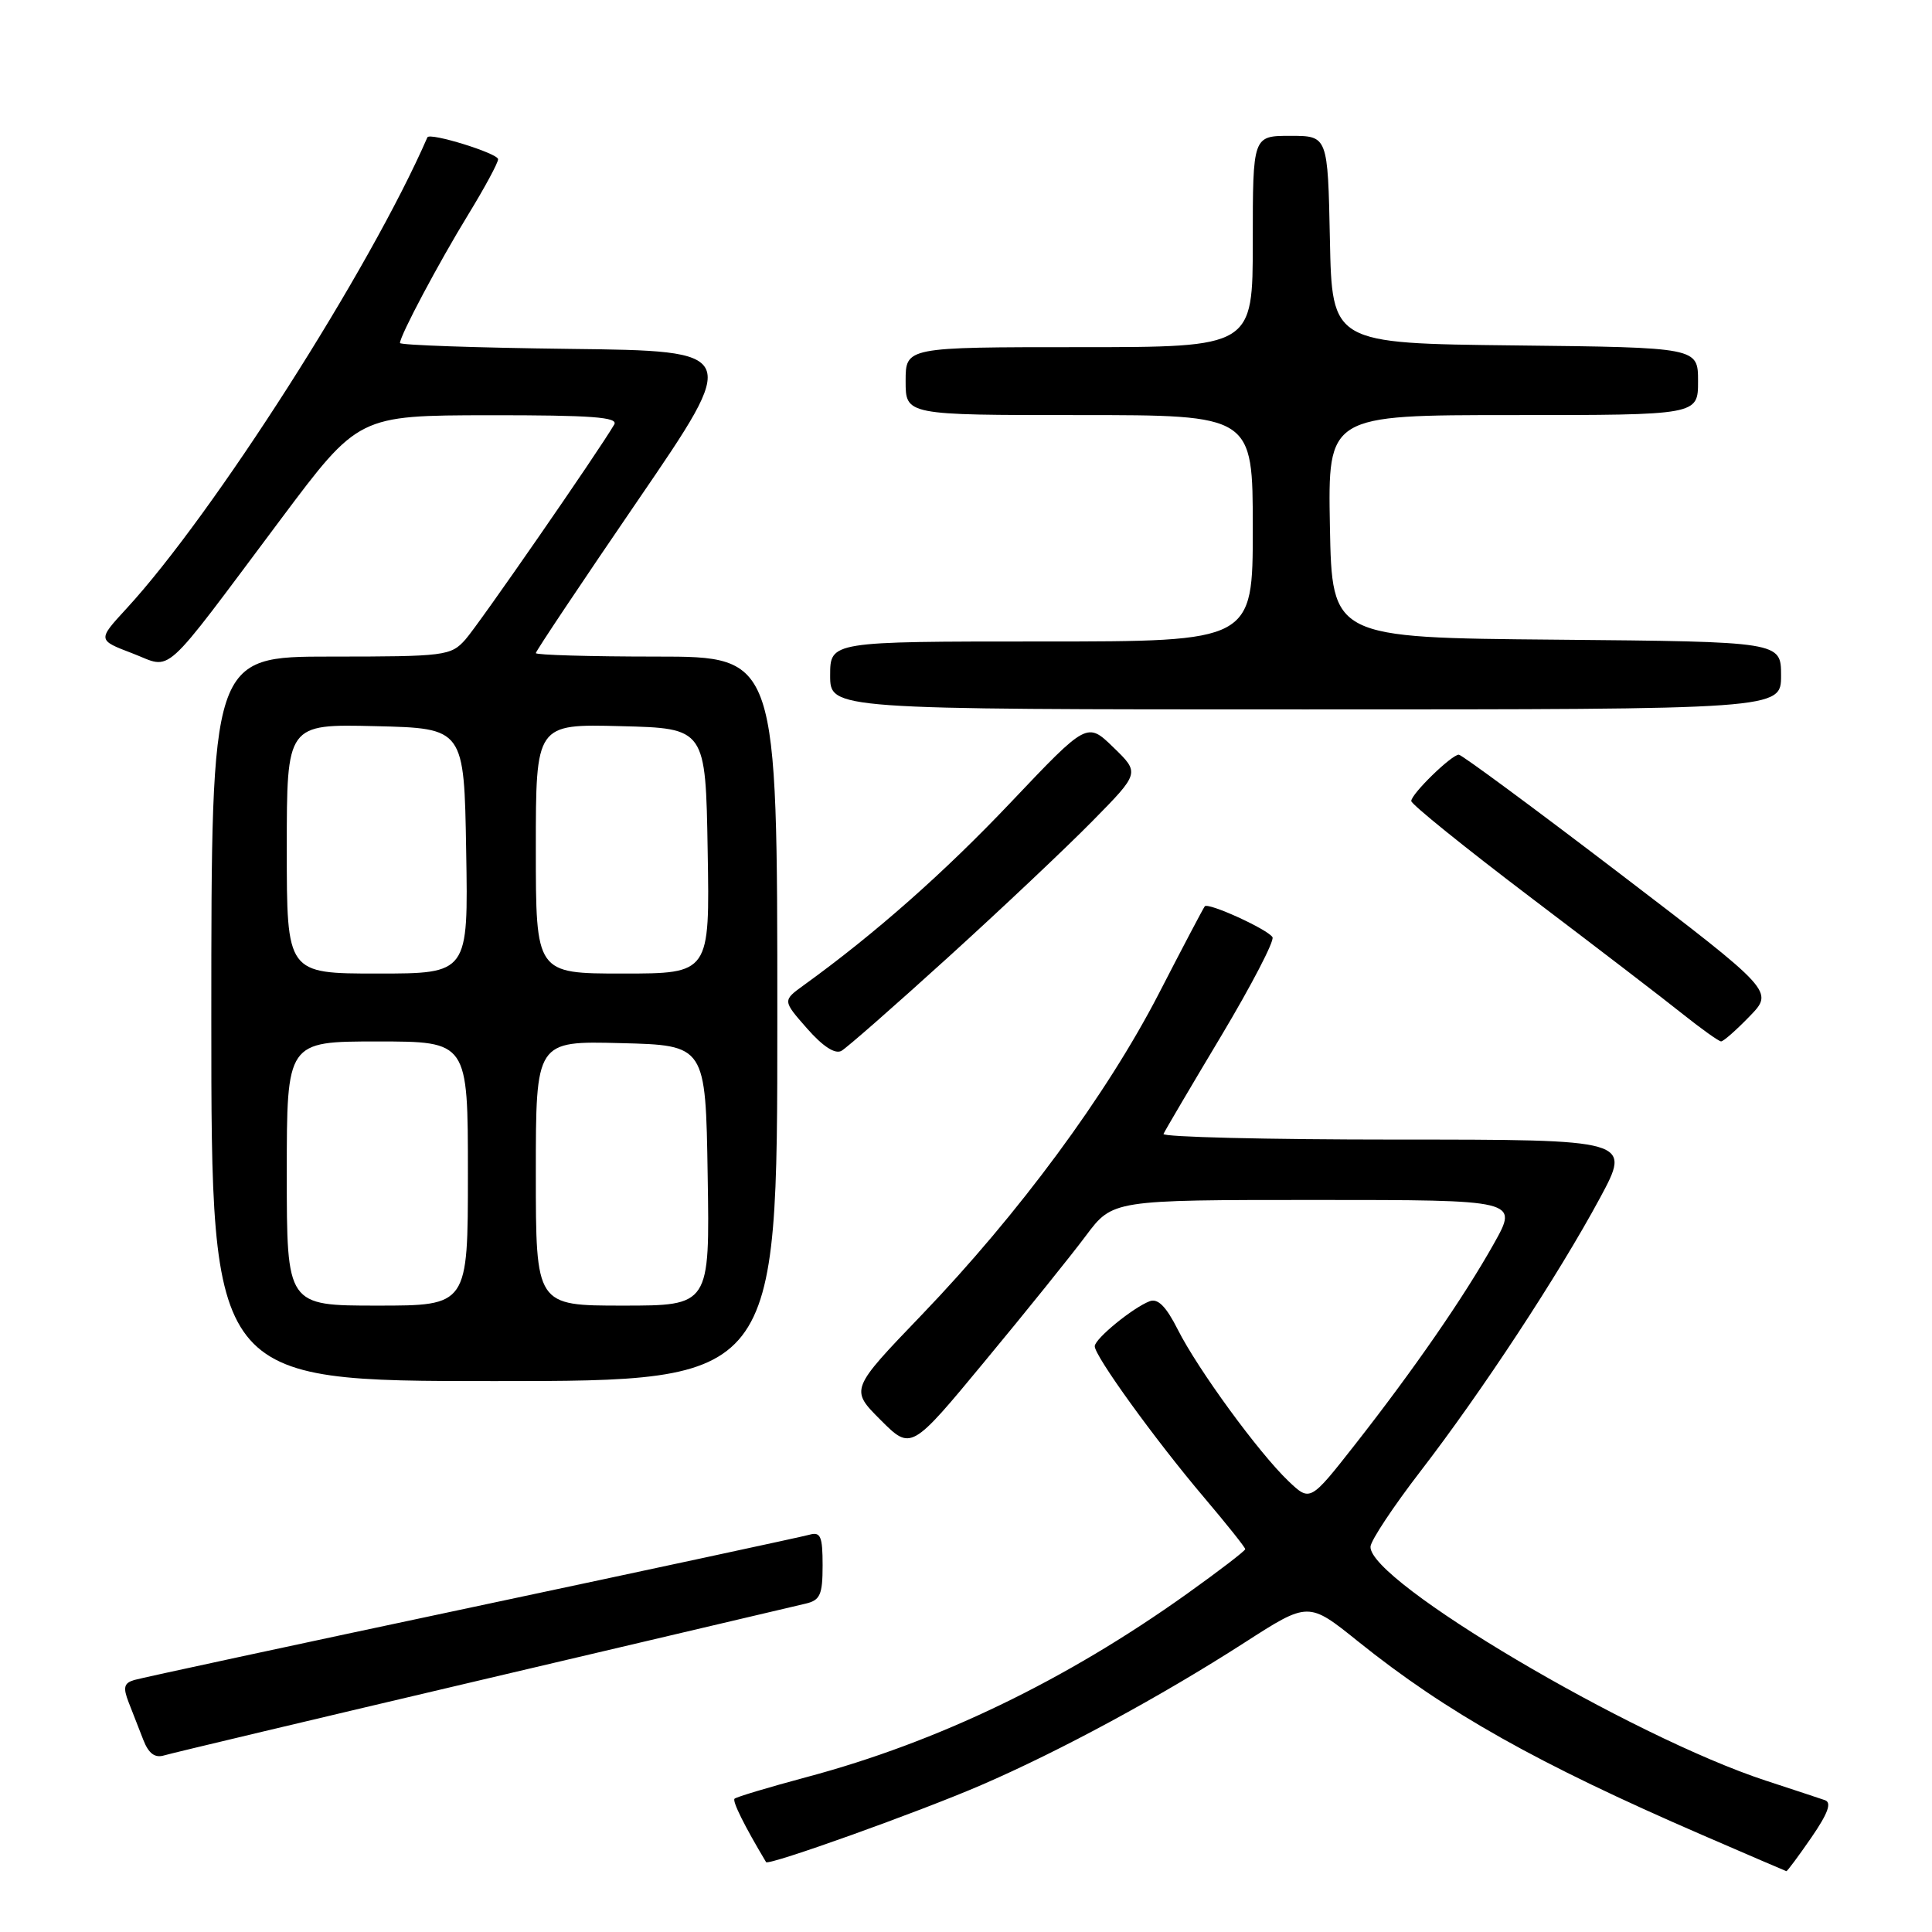 <?xml version="1.0" encoding="UTF-8" standalone="no"?>
<!DOCTYPE svg PUBLIC "-//W3C//DTD SVG 1.1//EN" "http://www.w3.org/Graphics/SVG/1.1/DTD/svg11.dtd" >
<svg xmlns="http://www.w3.org/2000/svg" xmlns:xlink="http://www.w3.org/1999/xlink" version="1.1" viewBox="0 0 256 256">
 <g >
 <path fill="currentColor"
d=" M 240.01 243.49 C 242.23 240.26 242.74 238.85 241.81 238.53 C 241.09 238.28 237.57 237.12 234.00 235.95 C 216.14 230.10 181.29 209.47 181.60 204.93 C 181.66 204.09 184.64 199.60 188.22 194.95 C 196.32 184.44 206.50 168.95 212.00 158.75 C 216.17 151.00 216.17 151.00 185.00 151.00 C 167.86 151.00 153.98 150.66 154.17 150.25 C 154.35 149.84 157.79 143.99 161.82 137.26 C 165.84 130.53 168.90 124.64 168.61 124.18 C 167.96 123.13 160.10 119.55 159.64 120.09 C 159.45 120.32 156.71 125.52 153.55 131.66 C 146.62 145.08 135.03 160.79 122.15 174.21 C 112.64 184.11 112.64 184.11 116.68 188.15 C 120.72 192.19 120.72 192.19 130.52 180.34 C 135.92 173.83 141.93 166.36 143.88 163.75 C 147.43 159.00 147.43 159.00 174.31 159.00 C 201.19 159.00 201.19 159.00 197.97 164.75 C 193.97 171.89 187.32 181.50 179.55 191.41 C 173.60 198.99 173.60 198.99 170.72 196.25 C 166.79 192.50 158.72 181.45 156.06 176.17 C 154.51 173.10 153.42 172.01 152.34 172.42 C 150.10 173.28 145.12 177.35 145.06 178.37 C 144.98 179.59 153.07 190.79 159.56 198.44 C 162.55 201.97 165.00 205.04 165.00 205.27 C 165.00 205.49 161.51 208.17 157.25 211.21 C 141.16 222.69 124.31 230.82 106.90 235.47 C 101.86 236.82 97.56 238.11 97.33 238.34 C 97.01 238.66 98.67 242.00 101.51 246.74 C 101.81 247.25 121.84 240.07 130.00 236.54 C 140.51 232.00 153.83 224.78 164.93 217.64 C 173.37 212.21 173.37 212.21 179.93 217.48 C 191.64 226.89 203.72 233.68 225.50 243.12 C 231.55 245.74 236.59 247.91 236.70 247.94 C 236.81 247.97 238.30 245.97 240.01 243.49 Z  M 64.00 222.55 C 86.28 217.31 105.51 212.79 106.75 212.49 C 108.68 212.04 109.00 211.31 109.00 207.41 C 109.00 203.56 108.73 202.94 107.25 203.36 C 106.29 203.63 86.15 207.96 62.50 212.98 C 38.85 218.00 18.73 222.33 17.79 222.61 C 16.43 223.01 16.28 223.59 17.04 225.55 C 17.57 226.90 18.45 229.16 19.00 230.57 C 19.70 232.36 20.53 232.97 21.75 232.60 C 22.71 232.31 41.73 227.79 64.00 222.55 Z  M 103.00 135.00 C 103.00 87.00 103.00 87.00 87.00 87.00 C 78.20 87.00 71.00 86.79 71.00 86.54 C 71.00 86.28 77.09 77.17 84.53 66.29 C 98.07 46.50 98.07 46.50 75.53 46.23 C 63.14 46.08 53.00 45.73 53.00 45.45 C 53.00 44.47 58.11 34.86 62.05 28.42 C 64.22 24.87 66.00 21.58 66.00 21.10 C 66.00 20.32 56.93 17.51 56.63 18.20 C 49.06 35.60 28.28 68.14 16.75 80.65 C 12.92 84.81 12.92 84.81 17.54 86.57 C 22.97 88.64 21.07 90.36 37.23 68.77 C 47.50 55.05 47.50 55.05 64.81 55.02 C 78.38 55.01 81.96 55.27 81.39 56.25 C 79.28 59.86 63.39 82.82 61.66 84.75 C 59.74 86.90 58.97 87.00 43.83 87.00 C 28.00 87.00 28.00 87.00 28.00 135.00 C 28.00 183.00 28.00 183.00 65.50 183.00 C 103.00 183.00 103.00 183.00 103.00 135.00 Z  M 125.65 126.83 C 132.72 120.41 141.32 112.29 144.76 108.79 C 151.03 102.42 151.03 102.42 147.54 99.04 C 144.05 95.65 144.05 95.65 133.96 106.29 C 125.12 115.62 115.95 123.72 106.51 130.54 C 103.69 132.58 103.69 132.58 106.94 136.28 C 109.03 138.66 110.66 139.72 111.50 139.24 C 112.21 138.84 118.58 133.25 125.65 126.83 Z  M 231.83 134.67 C 235.05 131.35 235.05 131.35 214.52 115.67 C 203.23 107.05 193.68 100.00 193.30 100.00 C 192.34 100.00 187.00 105.20 187.00 106.14 C 187.00 106.57 194.09 112.29 202.75 118.86 C 211.41 125.42 220.53 132.41 223.00 134.39 C 225.47 136.36 227.75 137.98 228.05 137.99 C 228.36 138.00 230.06 136.50 231.83 134.67 Z  M 236.00 89.51 C 236.00 85.03 236.00 85.03 206.25 84.76 C 176.50 84.50 176.50 84.50 176.22 69.75 C 175.95 55.00 175.95 55.00 200.47 55.00 C 225.00 55.00 225.00 55.00 225.00 50.52 C 225.00 46.04 225.00 46.04 200.75 45.77 C 176.50 45.50 176.50 45.50 176.22 31.75 C 175.94 18.00 175.94 18.00 170.97 18.00 C 166.00 18.00 166.00 18.00 166.00 32.00 C 166.00 46.00 166.00 46.00 143.00 46.00 C 120.00 46.00 120.00 46.00 120.00 50.50 C 120.00 55.00 120.00 55.00 143.00 55.00 C 166.00 55.00 166.00 55.00 166.00 70.00 C 166.00 85.00 166.00 85.00 138.00 85.00 C 110.00 85.00 110.00 85.00 110.00 89.50 C 110.00 94.00 110.00 94.00 173.00 94.00 C 236.00 94.00 236.00 94.00 236.00 89.51 Z  M 38.00 155.50 C 38.00 138.00 38.00 138.00 50.00 138.00 C 62.00 138.00 62.00 138.00 62.00 155.50 C 62.00 173.00 62.00 173.00 50.00 173.00 C 38.00 173.00 38.00 173.00 38.00 155.50 Z  M 71.00 155.47 C 71.00 137.93 71.00 137.93 82.25 138.22 C 93.50 138.50 93.50 138.50 93.77 155.75 C 94.05 173.00 94.05 173.00 82.52 173.00 C 71.00 173.00 71.00 173.00 71.00 155.47 Z  M 38.00 112.47 C 38.00 95.94 38.00 95.94 49.75 96.22 C 61.50 96.50 61.50 96.50 61.77 112.75 C 62.05 129.00 62.05 129.00 50.02 129.00 C 38.00 129.00 38.00 129.00 38.00 112.47 Z  M 71.00 112.47 C 71.00 95.93 71.00 95.93 82.25 96.22 C 93.50 96.50 93.50 96.50 93.77 112.75 C 94.05 129.00 94.05 129.00 82.52 129.00 C 71.00 129.00 71.00 129.00 71.00 112.47 Z "/>
</g>
</svg>